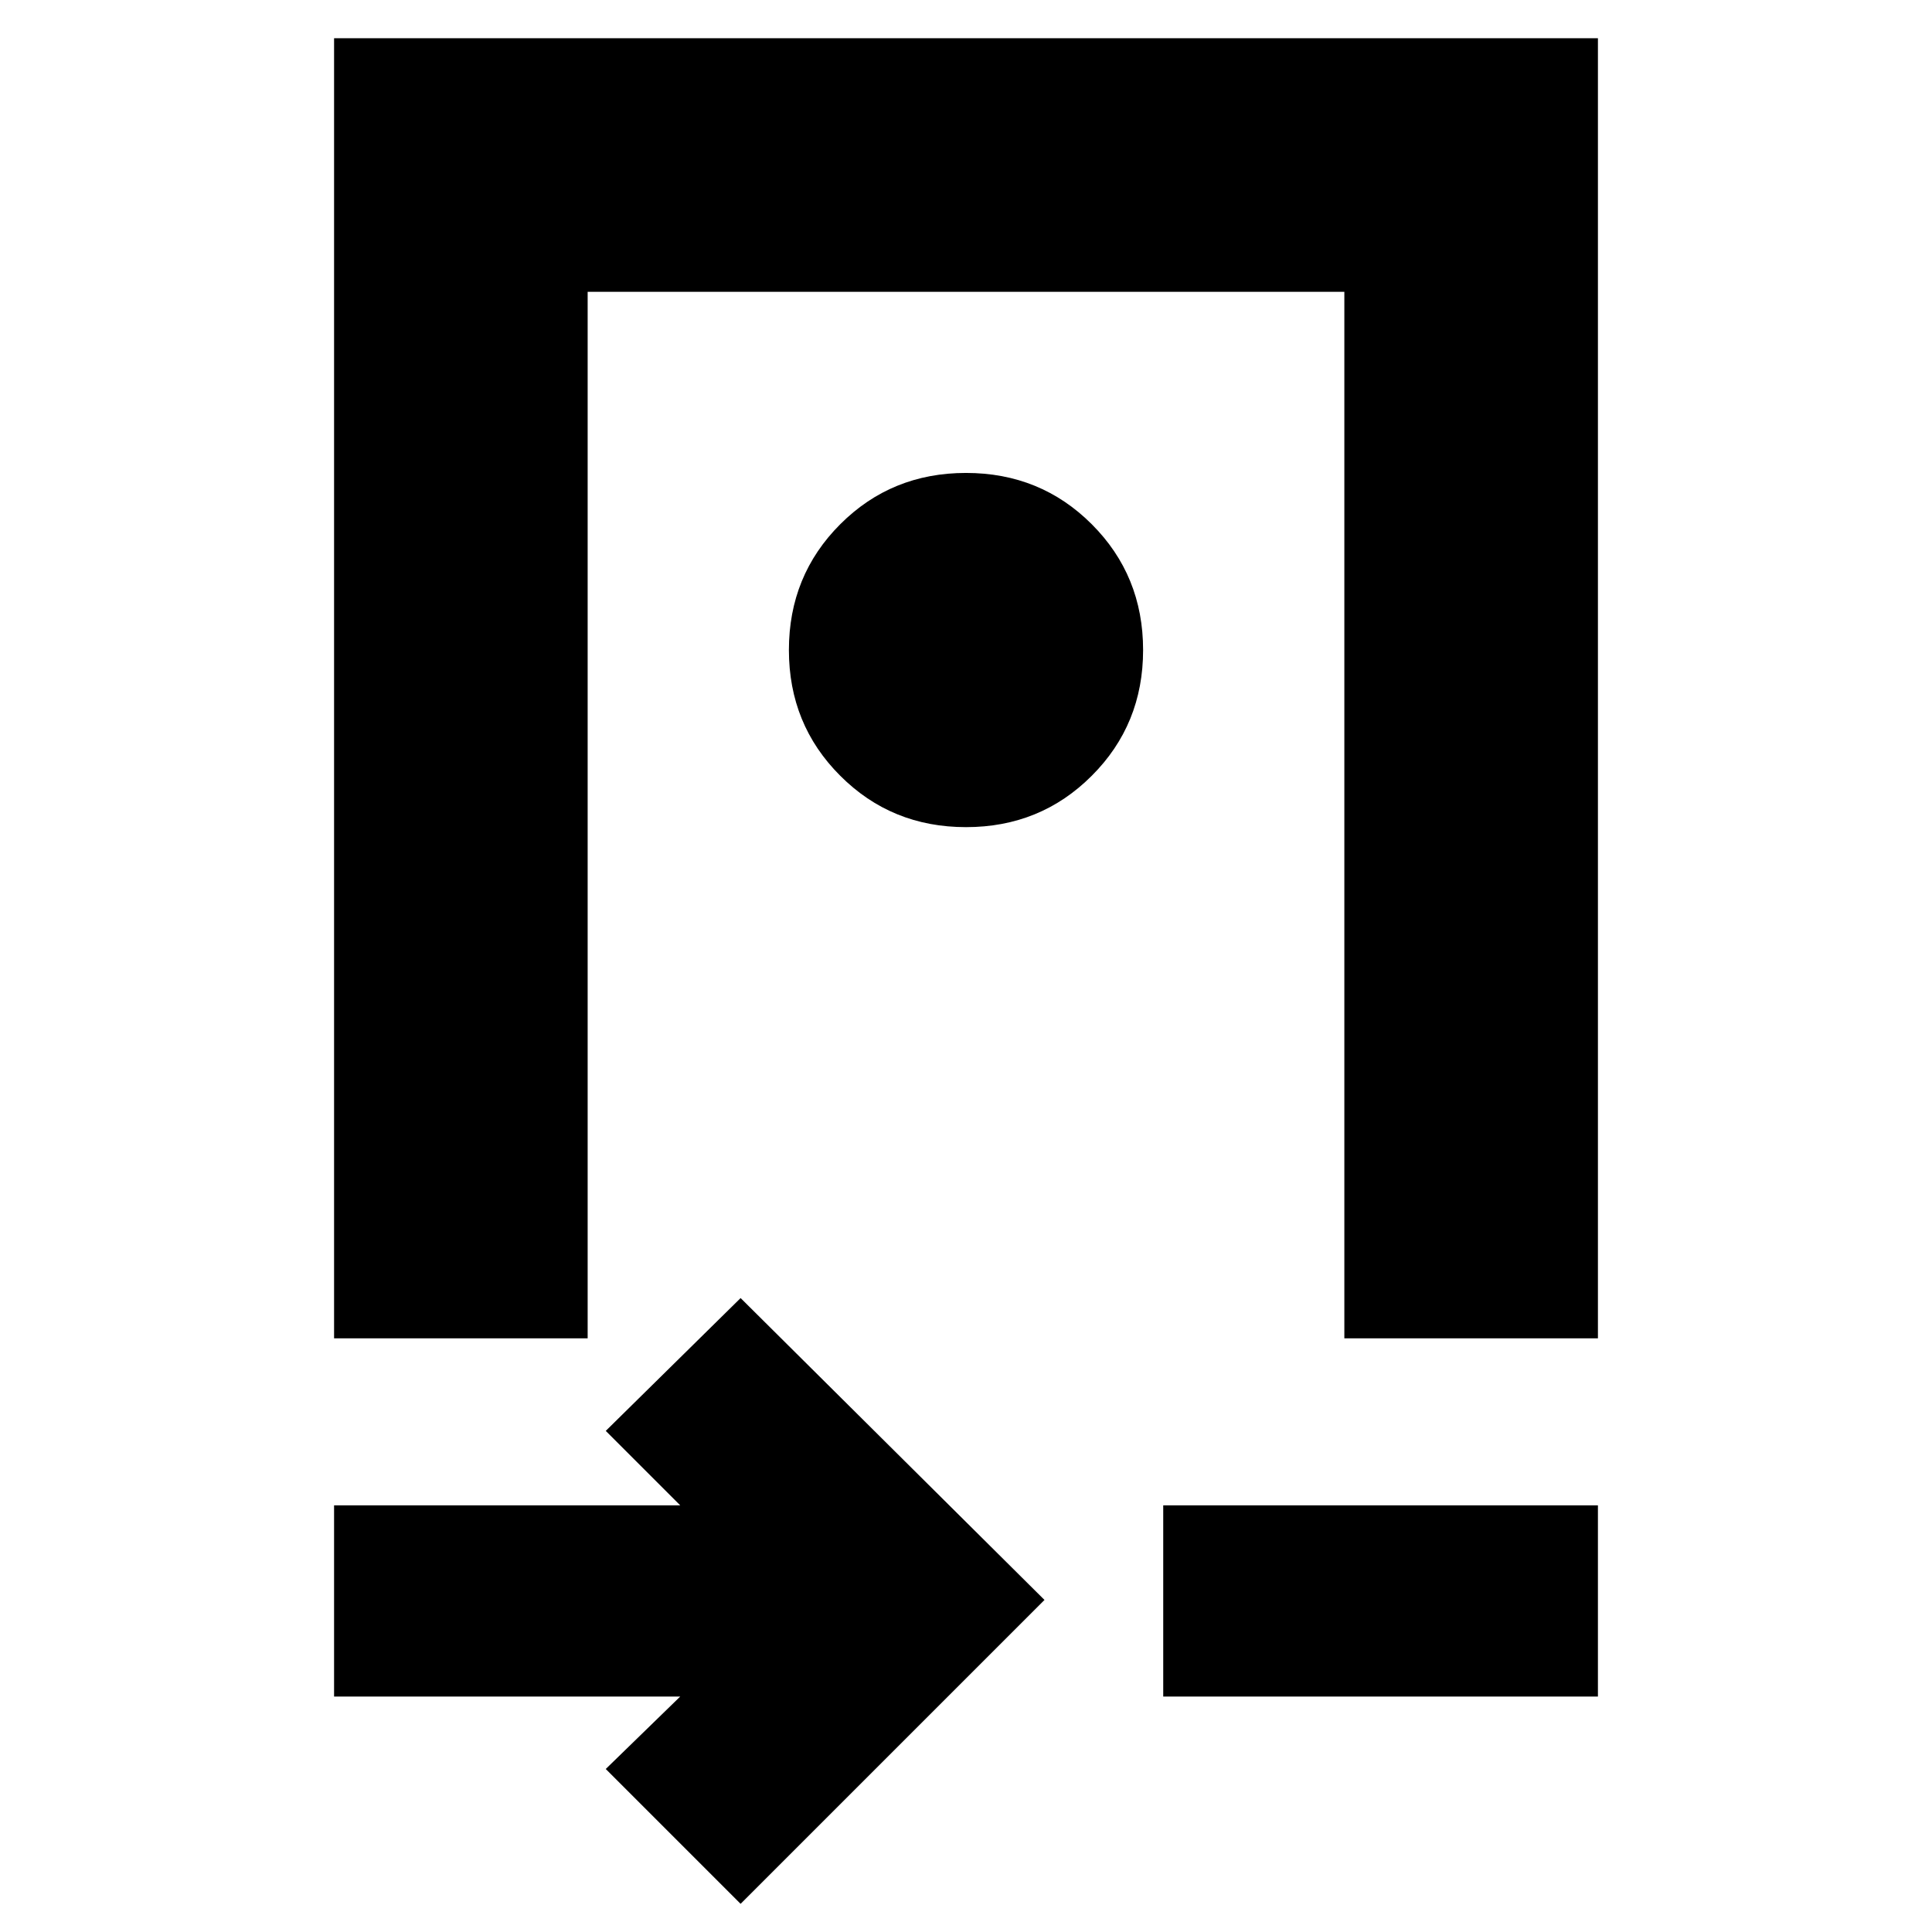 <svg xmlns="http://www.w3.org/2000/svg" height="24" width="24"><path d="M4.15 16.625V.475h15.7v16.15H16.7v-13H7.3v13Zm7.85-6.35q.925 0 1.562-.638Q14.2 9 14.2 8.075t-.638-1.563q-.637-.637-1.562-.637t-1.562.637Q9.8 7.15 9.8 8.075q0 .925.638 1.562.637.638 1.562.638ZM9.2 23.65l-1.675-1.675.925-.9h-4.3V18.7h4.3l-.925-.925 1.675-1.65 3.775 3.75Zm5.25-2.575V18.7h5.4v2.375ZM12 10.125Z"/></svg>